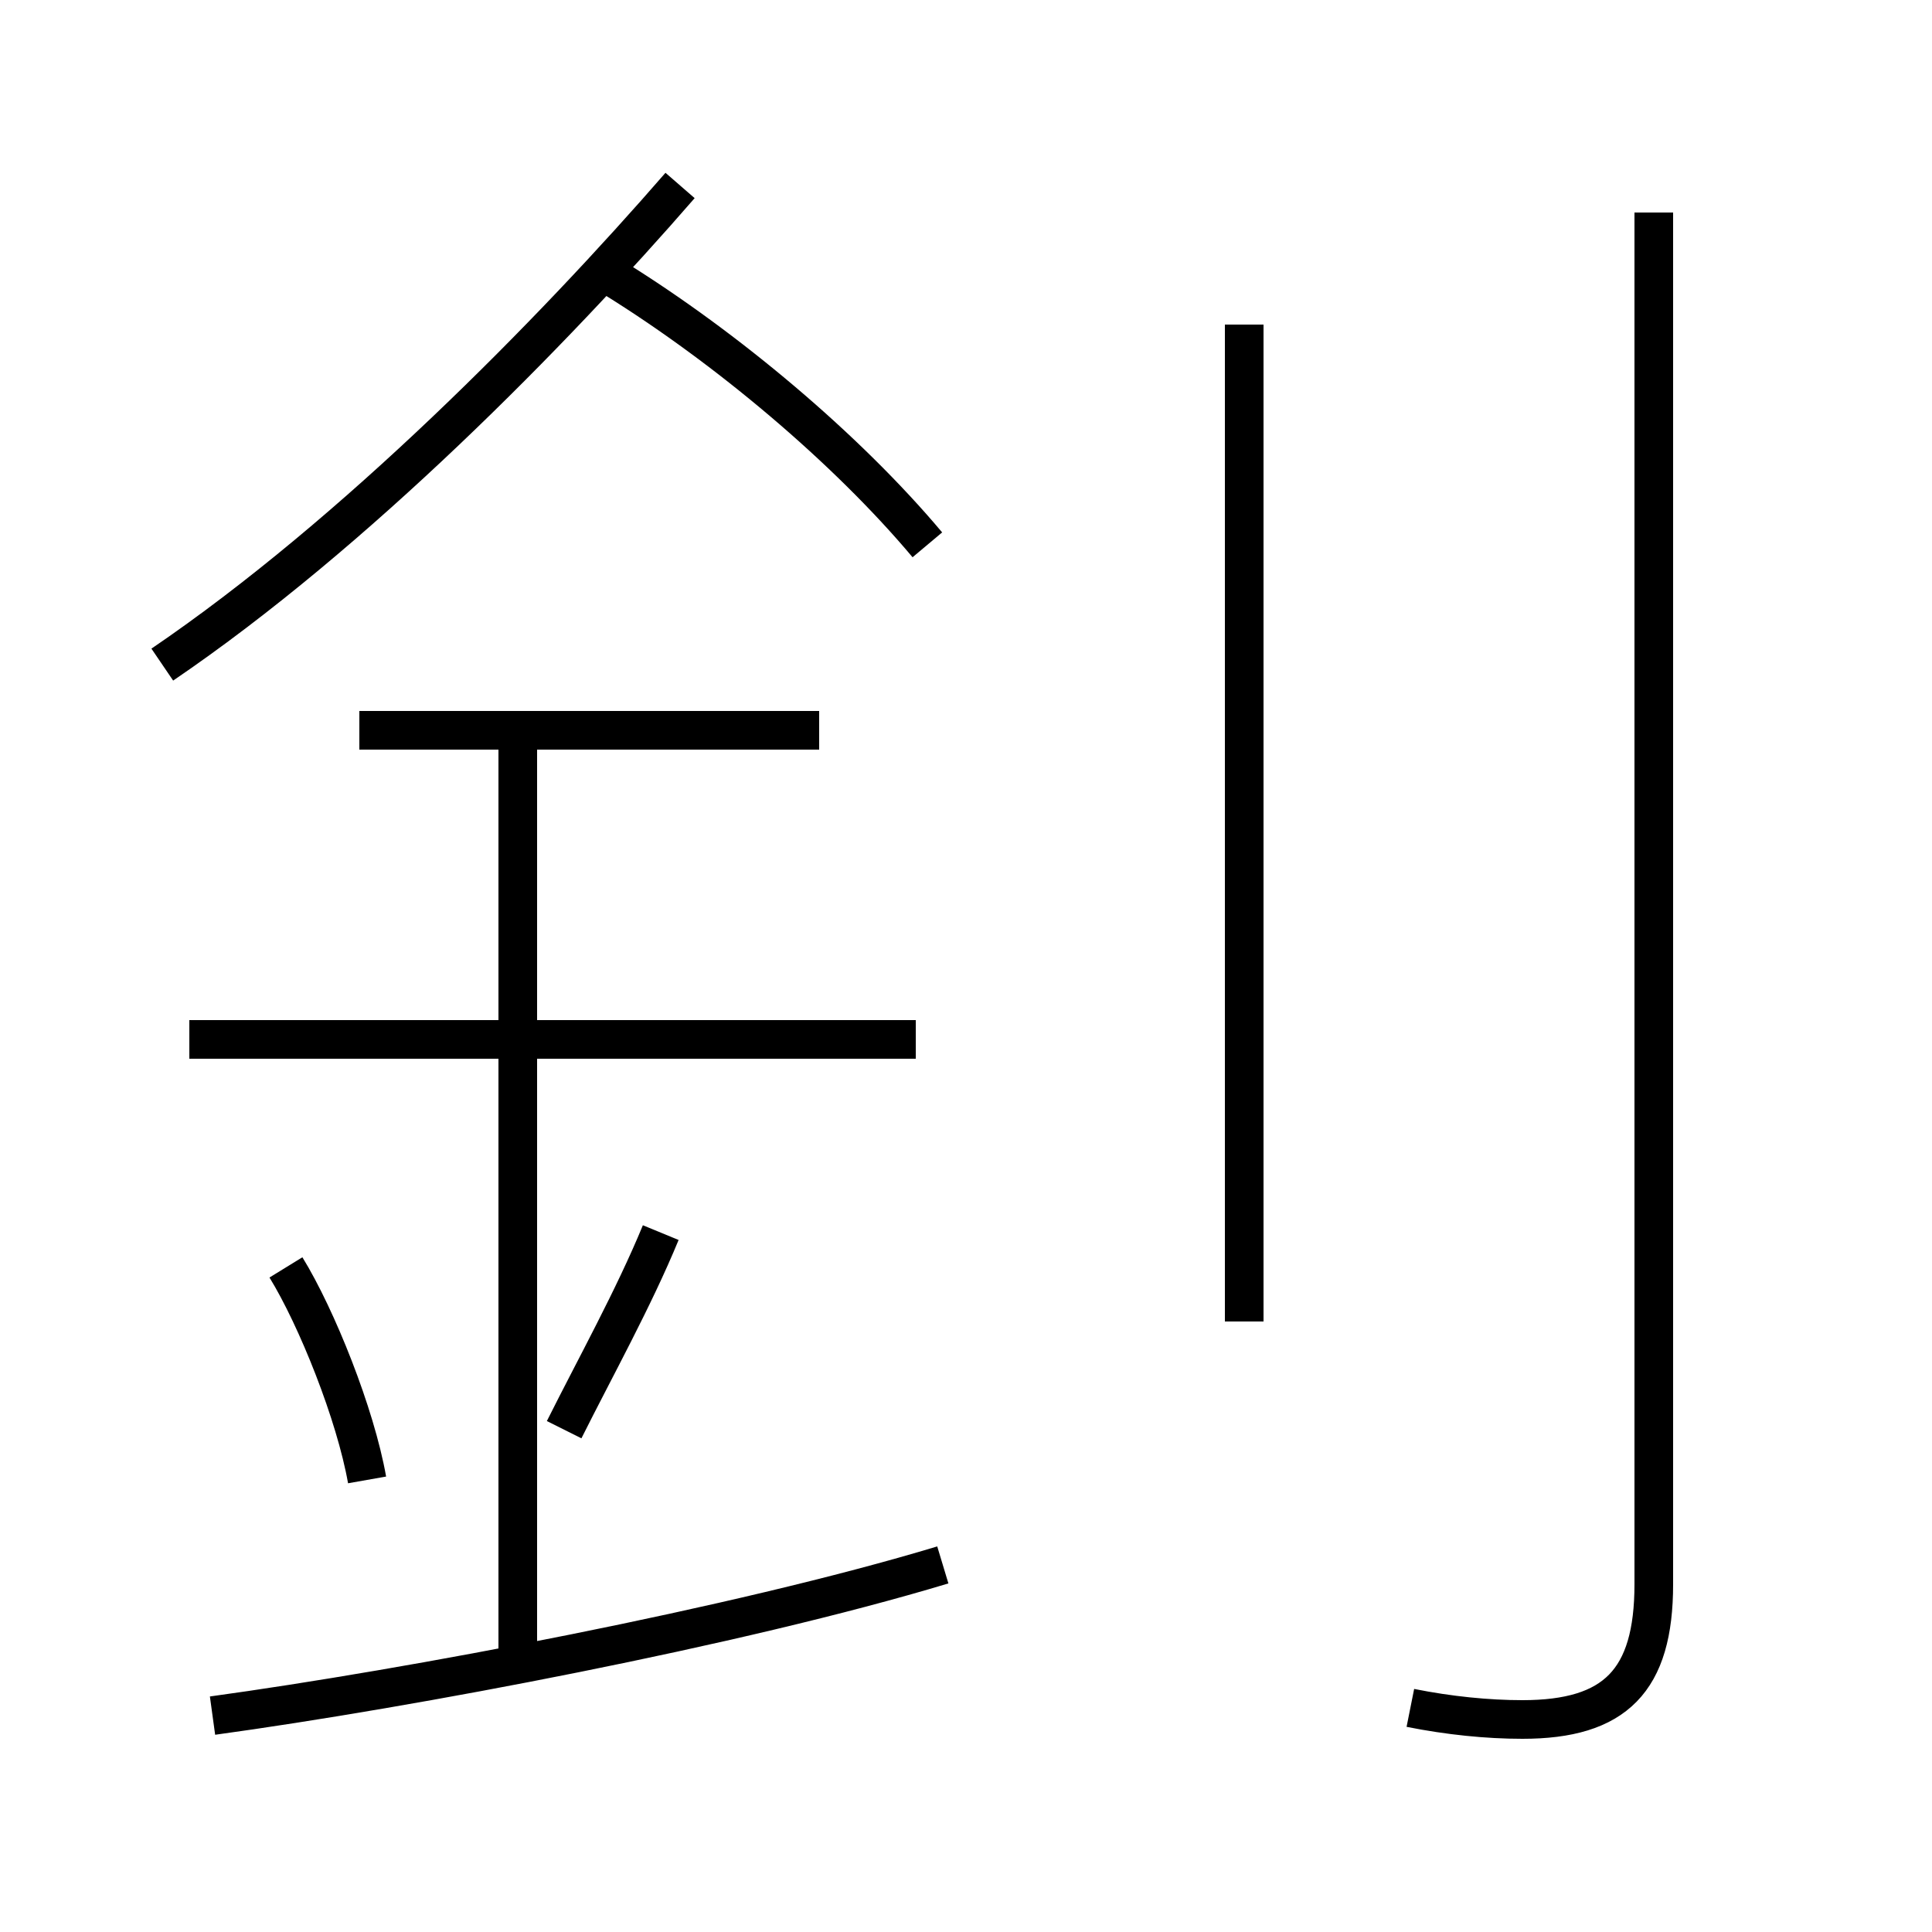 <?xml version='1.0' encoding='utf8'?>
<svg viewBox="0.0 -44.0 50.0 50.0" version="1.1" xmlns="http://www.w3.org/2000/svg">
<rect x="0.0" y="-44.0" width="50.0" height="50.0" fill="#808080" stroke="none"/>
<rect x="-1000" y="-1000" width="2000" height="2000" stroke="white" fill="white"/>
<g style="fill:none; stroke:#000000;  stroke-width:1">
<path d="M 9.5 5.7 C 9.2 7.4 8.2 9.9 7.4 11.2 M 4.2 26.8 C 9.2 30.2 14.3 35.4 17.6 39.2 M 5.5 -0.4 C 10.6 0.3 19.1 1.9 24.4 3.5 M 23.7 17.1 L 4.9 17.1 M 21.2 25.1 L 9.3 25.1 M 13.4 1.0 L 13.4 24.9 M 14.6 7.0 C 15.4 8.6 16.4 10.4 17.1 12.1 M 24.0 29.9 C 21.9 32.4 18.8 35.0 15.9 36.8 M 32.2 9.8 L 32.2 35.6 M 36.5 -0.2 C 37.5 -0.4 38.5 -0.5 39.4 -0.5 C 41.8 -0.5 42.8 0.5 42.8 3.0 L 42.8 38.5 " transform="scale(1, -1)" />
</g>
</svg>